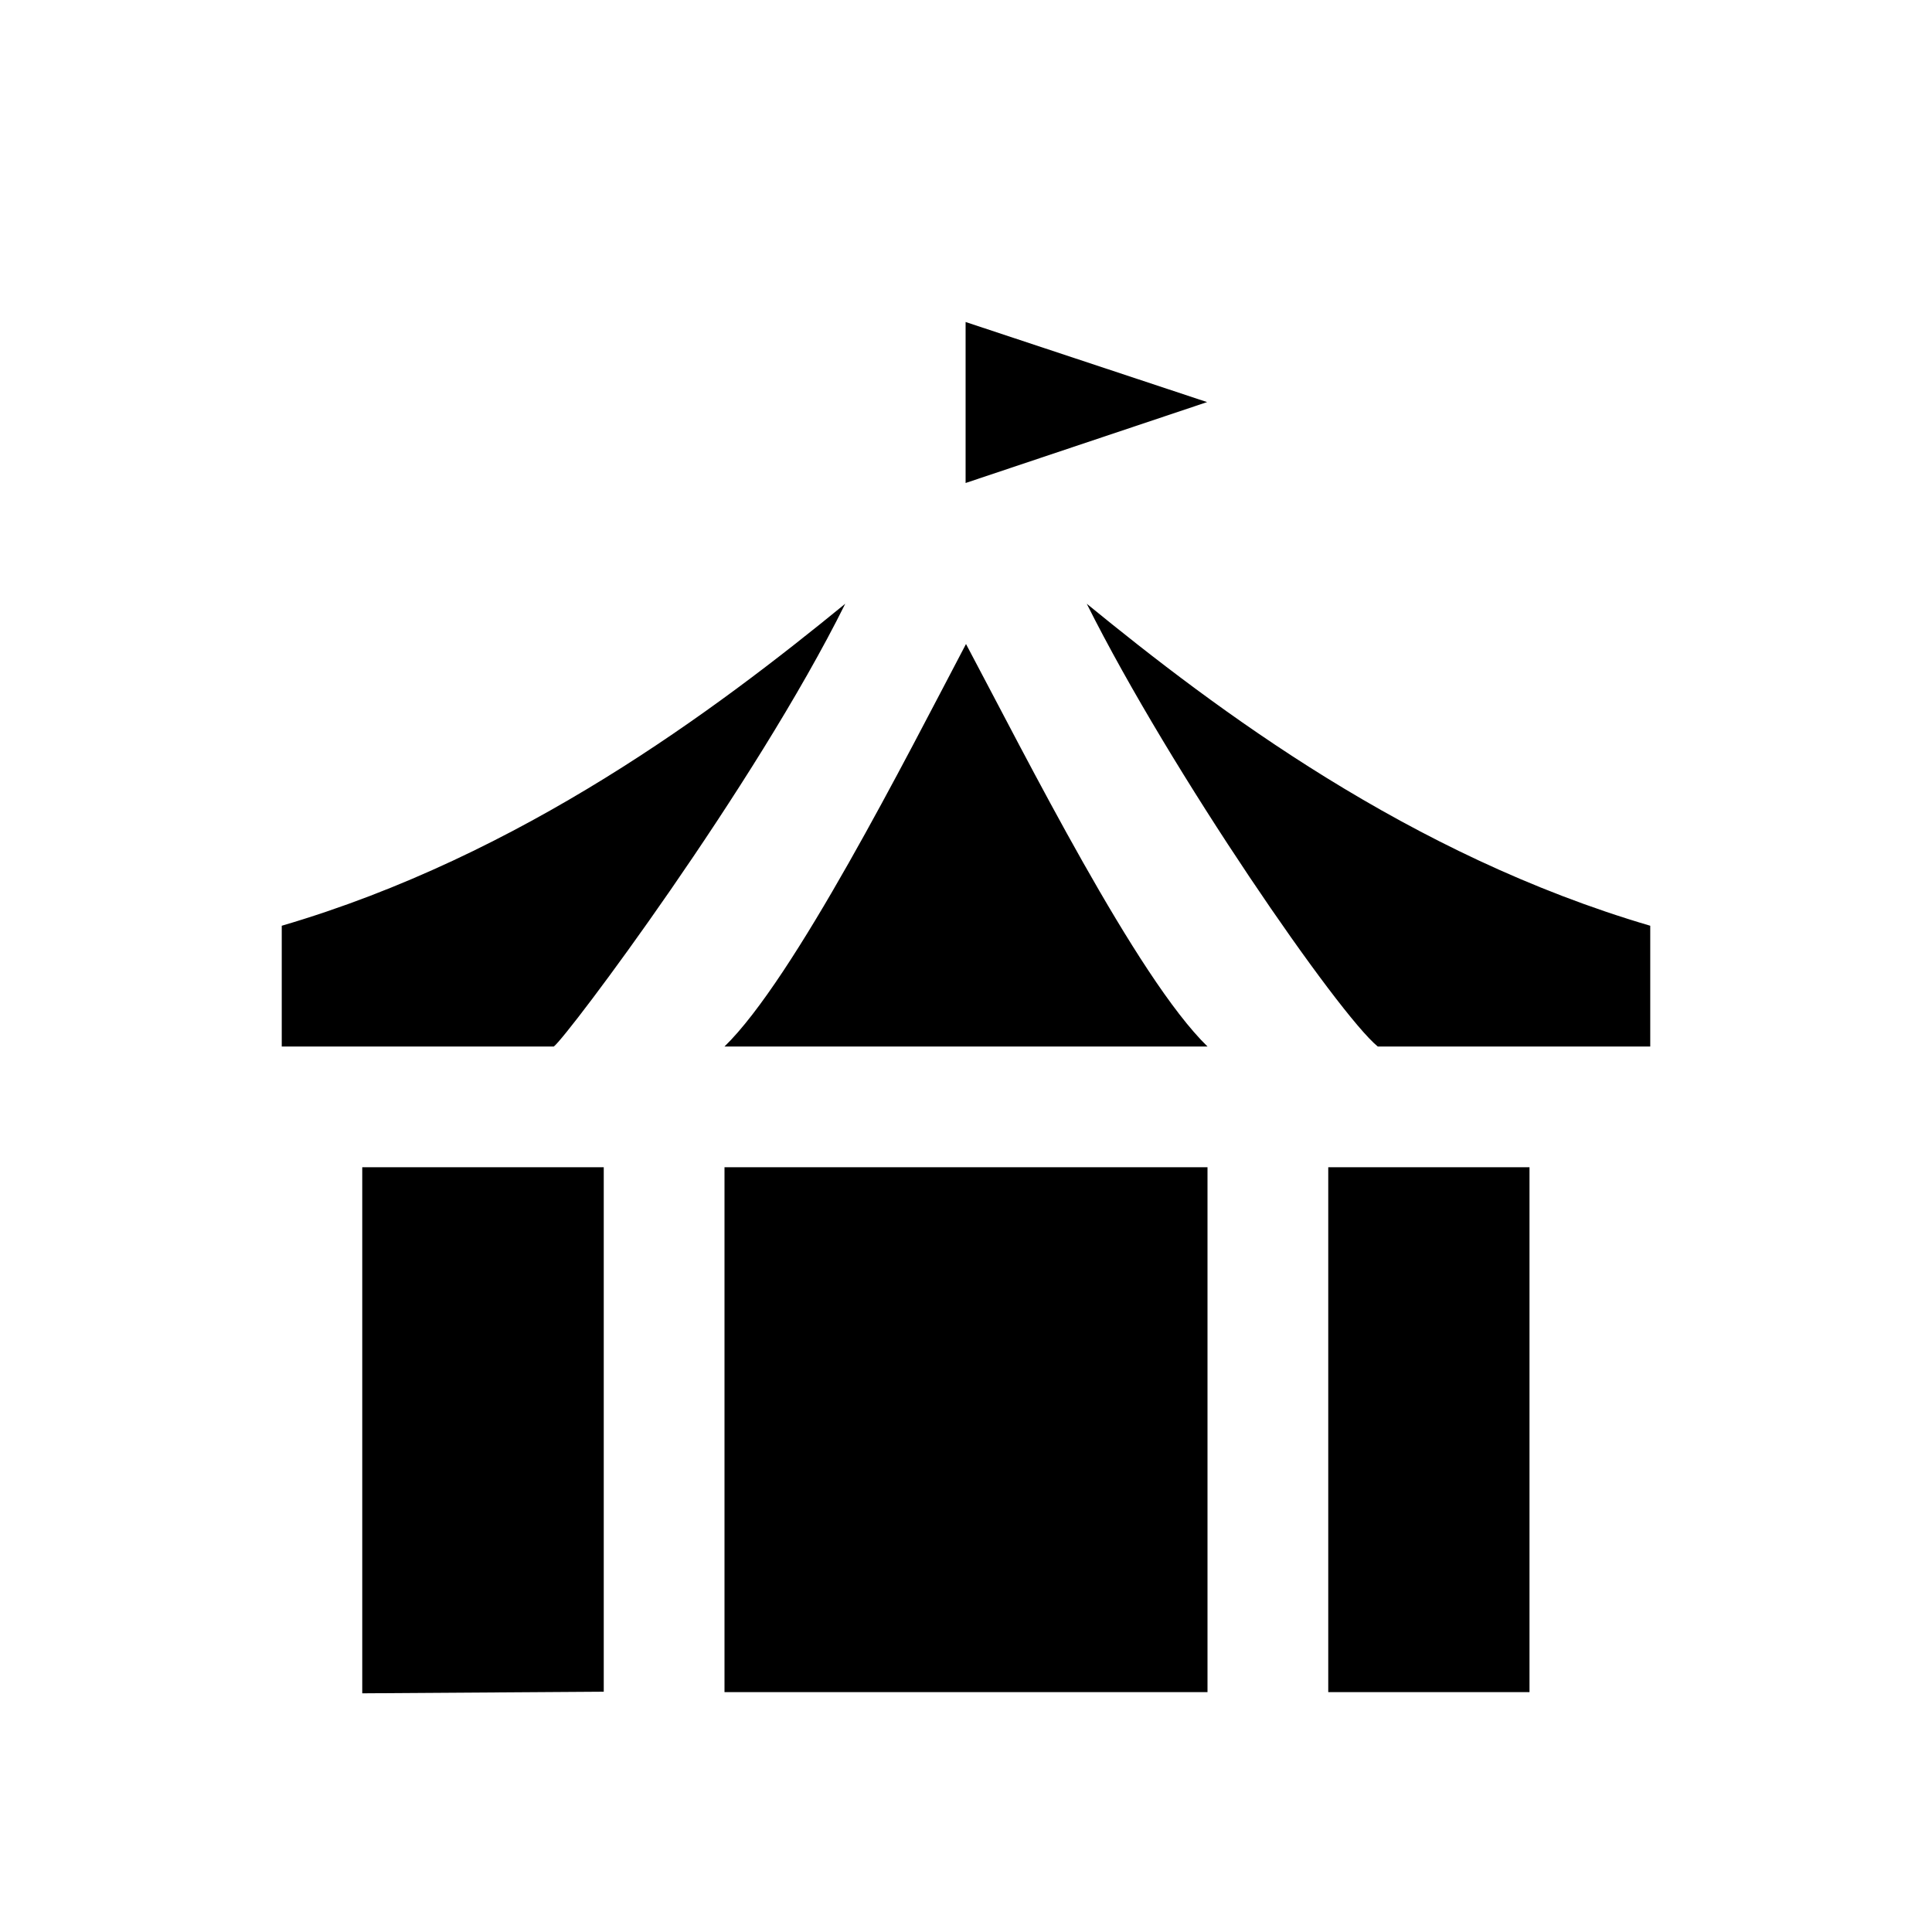 <?xml version="1.0" encoding="UTF-8"?><svg id="Layer_1" xmlns="http://www.w3.org/2000/svg" width="48" height="48" viewBox="0 0 48 48"><path d="M41,23v3h-6.77c-.97-.79-5.12-6.78-7.23-11,3.23,2.64,8.01,6.24,14,8Zm-11,19.04h-12v-13.04h12v13.04Zm-6-26.04c1.5,2.82,4.24,8.29,6,10h-12c1.73-1.68,4.5-7.15,6-10ZM7,23c5.97-1.75,10.77-5.36,14-8-2.26,4.55-6.89,10.73-7.24,11H7v-3Zm2,6h6v13.03l-6,.04v-13.07Zm29,13.04h-5v-13.04h5v13.04ZM29.99,9.99l-6,2.01v-4l6,1.99Z"/></svg>